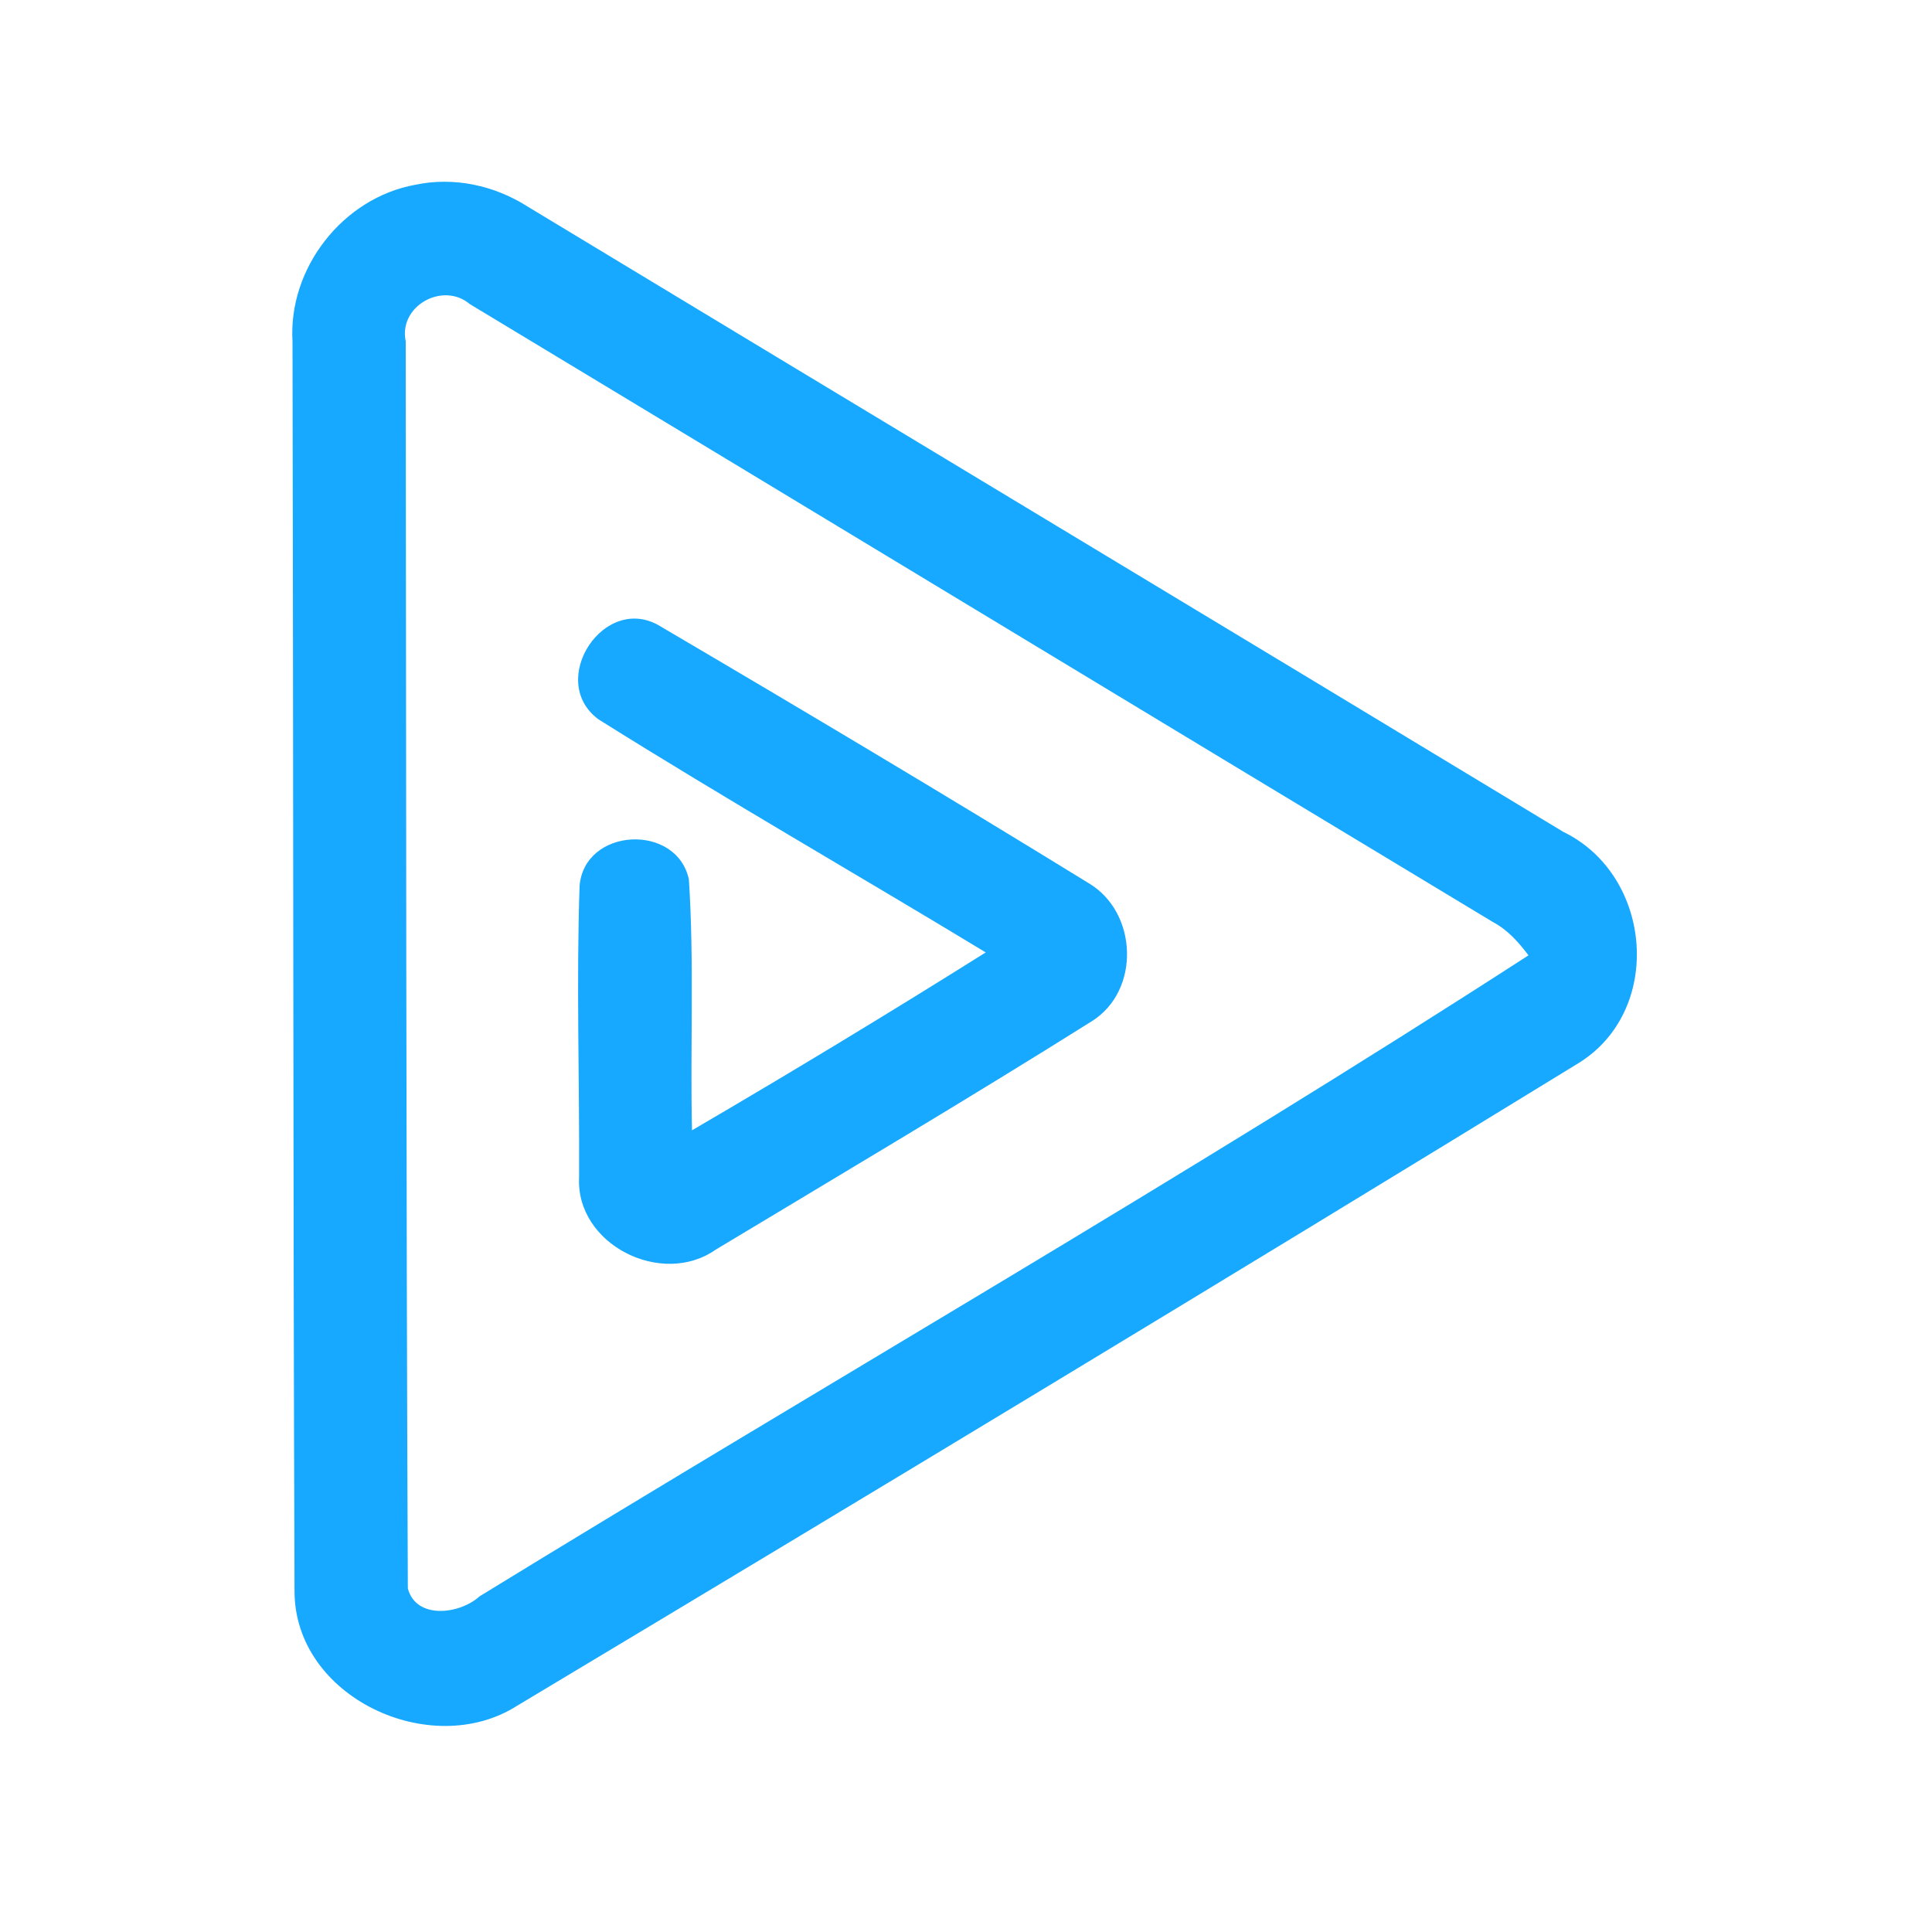 <?xml version="1.0" encoding="UTF-8" ?>
<!DOCTYPE svg PUBLIC "-//W3C//DTD SVG 1.1//EN" "http://www.w3.org/Graphics/SVG/1.1/DTD/svg11.dtd">
<svg width="192pt" height="192pt" viewBox="0 0 192 192" version="1.1" xmlns="http://www.w3.org/2000/svg">
<g id="#16a9ffff">
<path fill="#16a9ff" opacity="1.00" d=" M 41.29 18.36 C 45.11 17.55 49.15 18.43 52.42 20.52 C 86.72 41.26 121.07 61.92 155.36 82.67 C 164.29 87.00 165.40 100.59 156.68 105.77 C 121.71 127.21 86.59 148.42 51.40 169.51 C 42.81 174.99 29.22 168.66 29.27 158.08 C 29.12 116.71 29.16 75.33 29.07 33.96 C 28.62 26.65 34.08 19.65 41.29 18.36 M 40.32 33.92 C 40.37 75.23 40.35 116.54 40.53 157.85 C 41.34 160.96 45.67 160.45 47.66 158.64 C 82.36 137.35 117.74 117.03 151.90 94.94 C 150.92 93.64 149.83 92.41 148.38 91.64 C 114.46 71.20 80.60 50.67 46.69 30.22 C 44.02 27.96 39.58 30.40 40.32 33.92 Z" />
<path fill="#16a9ff" opacity="1.00" d=" M 59.48 71.49 C 54.27 67.65 60.10 58.77 65.69 62.28 C 79.93 70.65 94.14 79.12 108.21 87.78 C 113.07 90.68 113.36 98.45 108.50 101.49 C 96.16 109.24 83.61 116.68 71.12 124.19 C 65.77 127.96 57.20 123.68 57.55 116.99 C 57.60 107.34 57.27 97.67 57.60 88.02 C 58.10 82.22 67.25 81.78 68.46 87.39 C 69.00 95.68 68.58 104.02 68.77 112.33 C 78.59 106.59 88.33 100.70 97.96 94.65 C 85.16 86.89 72.15 79.44 59.48 71.49 Z" />
</g>
</svg>
